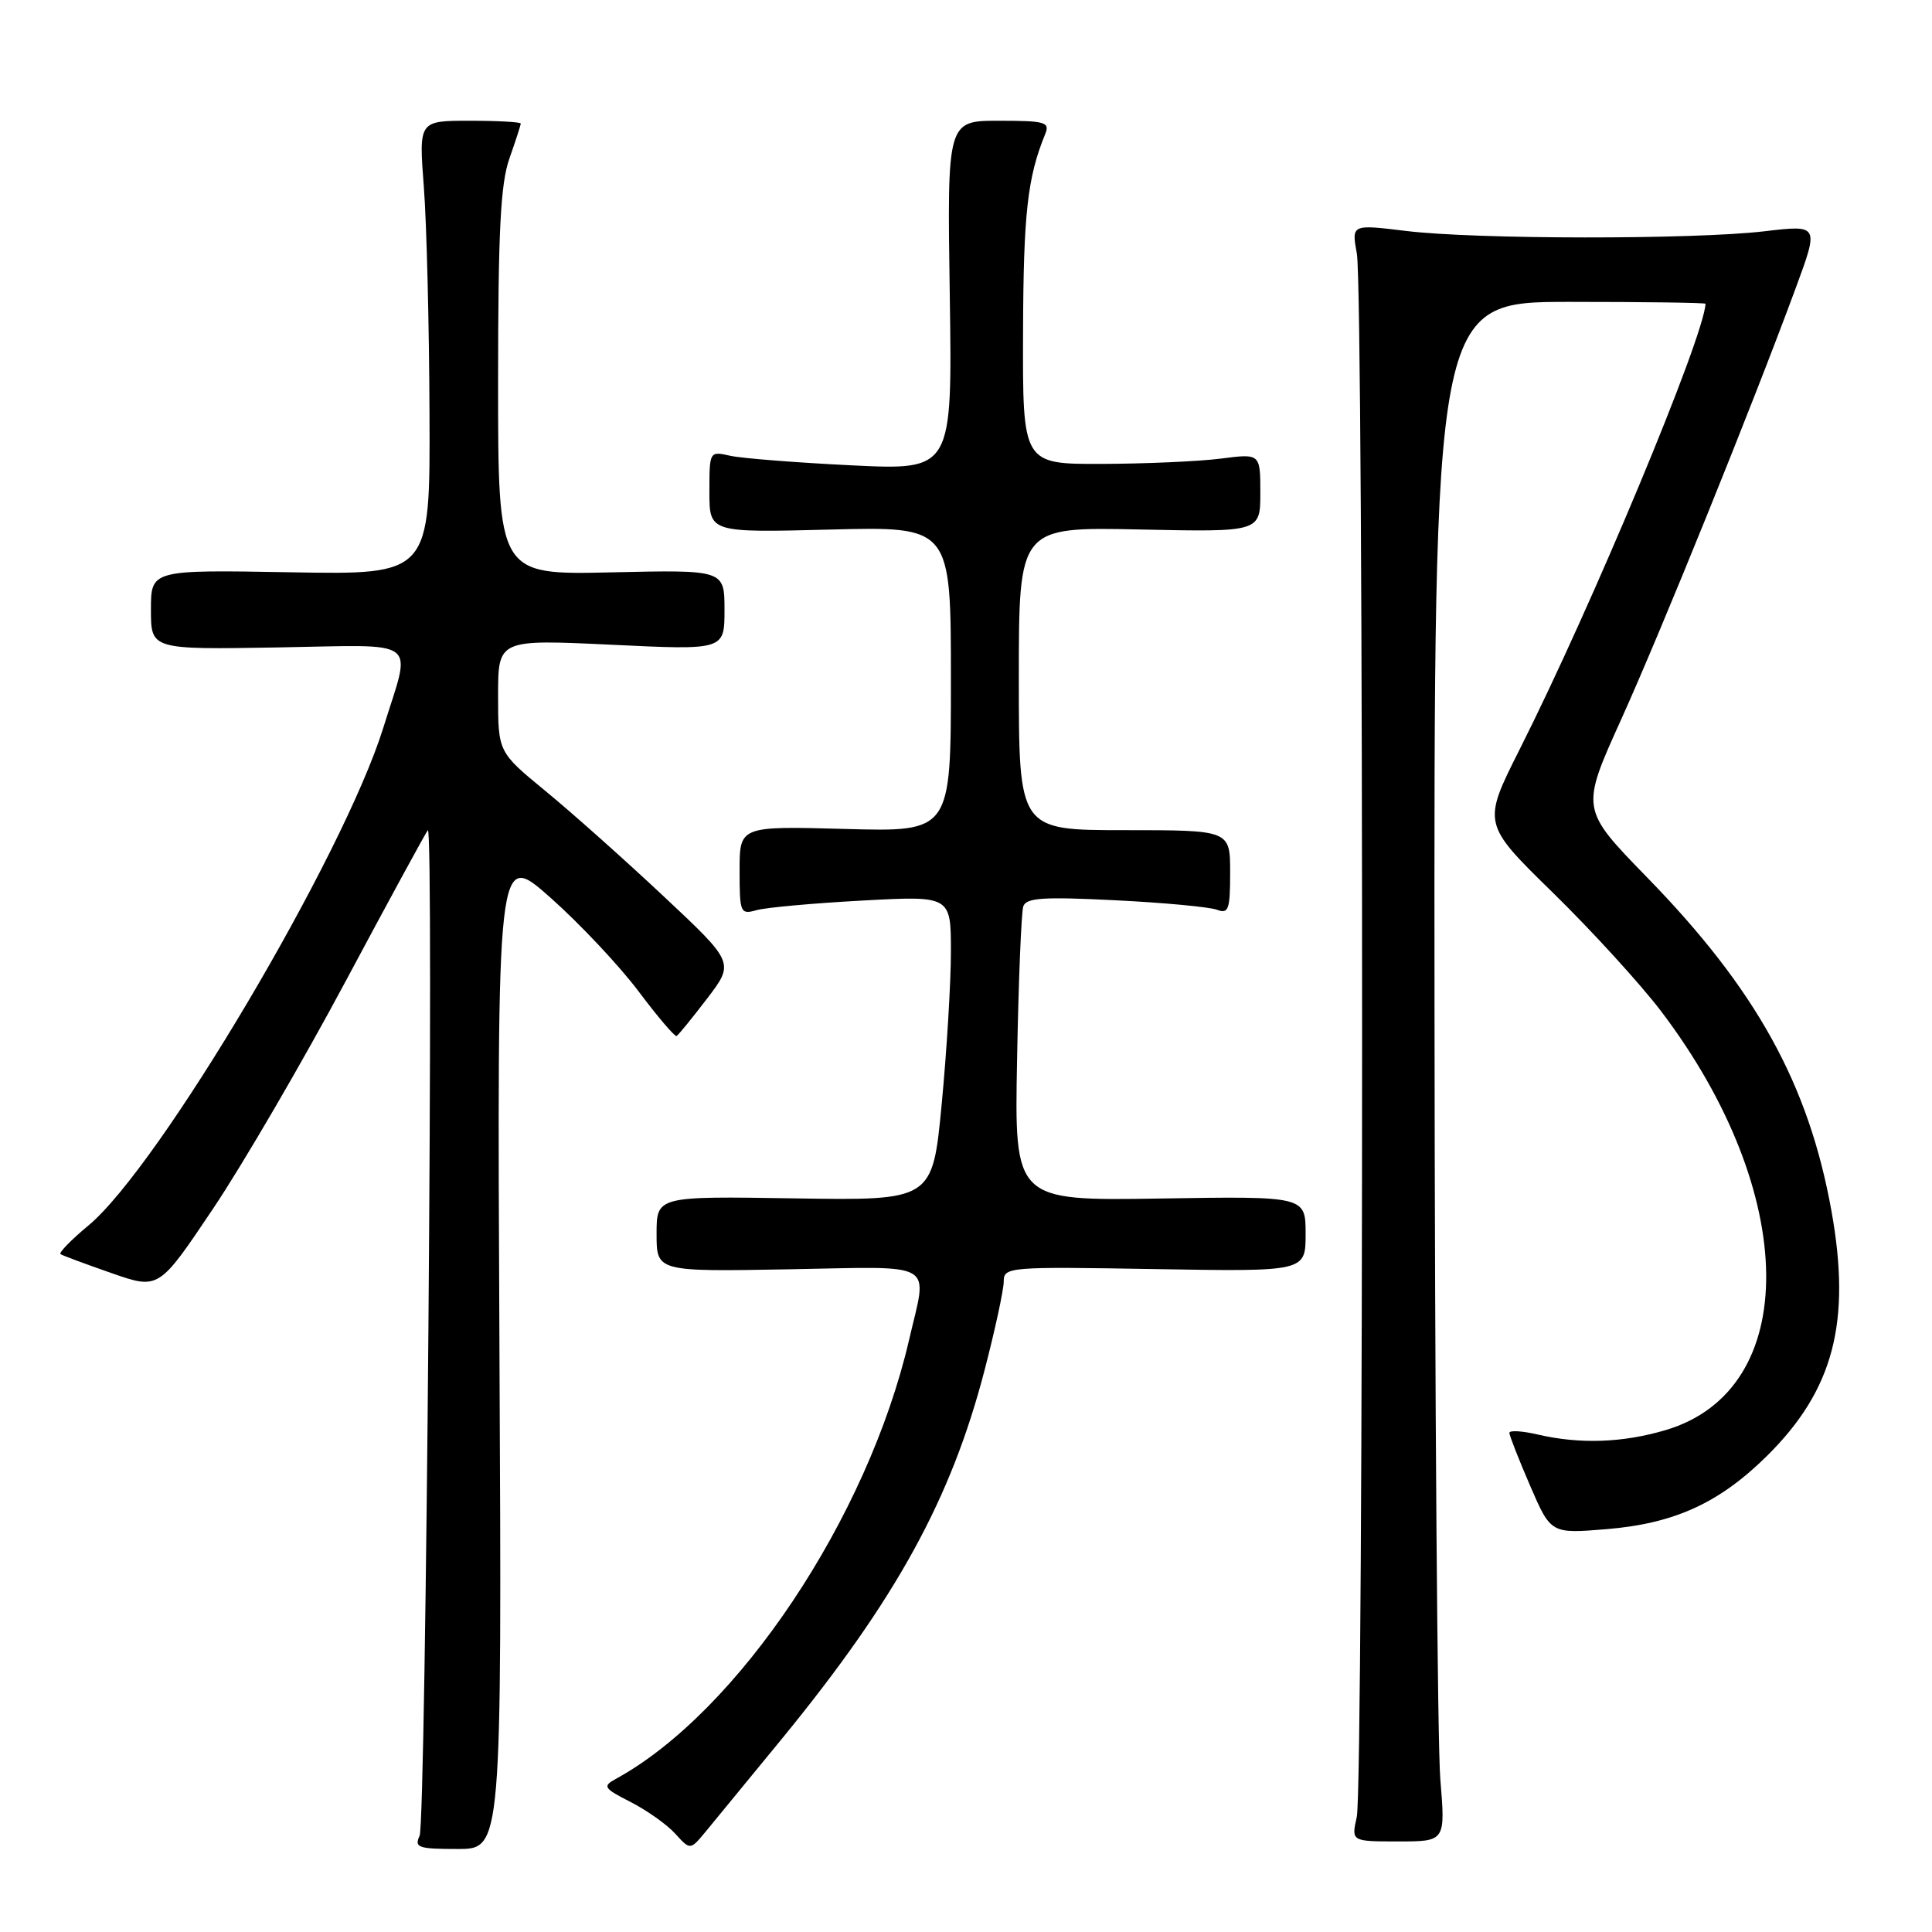 <?xml version="1.0" encoding="UTF-8" standalone="no"?>
<!DOCTYPE svg PUBLIC "-//W3C//DTD SVG 1.1//EN" "http://www.w3.org/Graphics/SVG/1.1/DTD/svg11.dtd" >
<svg xmlns="http://www.w3.org/2000/svg" xmlns:xlink="http://www.w3.org/1999/xlink" version="1.1" viewBox="0 0 256 256">
 <g >
 <path fill="currentColor"
d=" M 66.18 178.83 C 65.86 112.67 65.86 112.67 72.91 118.92 C 76.78 122.35 82.04 127.94 84.59 131.33 C 87.14 134.73 89.42 137.40 89.65 137.28 C 89.88 137.16 91.70 134.92 93.70 132.31 C 97.32 127.56 97.32 127.56 87.91 118.74 C 82.74 113.89 75.69 107.61 72.25 104.79 C 66.00 99.65 66.00 99.65 66.00 92.19 C 66.00 84.72 66.00 84.72 81.00 85.43 C 96.00 86.15 96.00 86.15 96.00 80.82 C 96.00 75.50 96.00 75.50 81.00 75.84 C 66.00 76.18 66.00 76.18 66.00 50.72 C 66.00 30.64 66.32 24.35 67.50 21.00 C 68.32 18.66 69.00 16.58 69.00 16.37 C 69.00 16.17 65.96 16.00 62.24 16.00 C 55.49 16.00 55.49 16.00 56.16 24.75 C 56.53 29.56 56.87 43.10 56.91 54.83 C 57.00 76.16 57.00 76.16 38.50 75.83 C 20.00 75.50 20.00 75.50 20.00 80.79 C 20.00 86.07 20.00 86.07 36.75 85.79 C 56.01 85.46 54.54 84.35 50.80 96.40 C 45.53 113.34 21.10 154.60 11.71 162.39 C 9.41 164.30 7.75 166.01 8.02 166.18 C 8.28 166.36 11.32 167.49 14.77 168.69 C 21.04 170.88 21.04 170.88 28.21 160.19 C 32.16 154.31 40.08 140.72 45.81 130.00 C 51.54 119.28 56.44 110.28 56.69 110.01 C 57.52 109.12 56.44 241.45 55.60 243.25 C 54.87 244.81 55.42 245.00 60.64 245.00 C 66.50 245.00 66.50 245.00 66.18 178.83 Z  M 103.66 230.33 C 118.77 211.85 126.02 198.65 130.47 181.52 C 131.86 176.17 133.00 170.89 133.00 169.80 C 133.00 167.88 133.62 167.83 153.00 168.16 C 173.00 168.50 173.00 168.50 173.00 163.50 C 173.00 158.50 173.00 158.50 153.71 158.81 C 134.41 159.11 134.41 159.11 134.77 140.31 C 134.96 129.96 135.33 120.87 135.59 120.10 C 135.97 118.96 138.23 118.81 147.78 119.29 C 154.24 119.61 160.30 120.18 161.26 120.55 C 162.79 121.13 163.00 120.53 163.00 115.61 C 163.00 110.00 163.00 110.00 149.00 110.00 C 135.00 110.00 135.00 110.00 135.00 89.91 C 135.00 69.82 135.00 69.82 151.00 70.16 C 167.00 70.50 167.00 70.50 167.00 65.30 C 167.00 60.09 167.00 60.09 161.75 60.77 C 158.86 61.14 151.78 61.45 146.00 61.47 C 135.50 61.50 135.50 61.50 135.56 44.00 C 135.61 28.28 136.14 23.51 138.50 17.75 C 139.14 16.18 138.49 16.00 132.36 16.00 C 125.50 16.00 125.50 16.00 125.85 39.15 C 126.19 62.31 126.19 62.31 112.85 61.66 C 105.51 61.30 98.26 60.73 96.75 60.39 C 94.01 59.77 94.00 59.79 94.00 65.17 C 94.00 70.58 94.00 70.58 110.00 70.17 C 126.00 69.76 126.00 69.76 126.00 89.99 C 126.00 110.23 126.00 110.23 112.00 109.84 C 98.00 109.46 98.00 109.46 98.00 115.35 C 98.00 120.97 98.10 121.21 100.25 120.60 C 101.49 120.25 107.79 119.68 114.25 119.33 C 126.00 118.69 126.00 118.69 126.00 126.10 C 126.00 130.17 125.45 139.26 124.78 146.29 C 123.56 159.08 123.56 159.08 105.28 158.79 C 87.00 158.50 87.00 158.50 87.00 163.50 C 87.00 168.50 87.00 168.50 104.50 168.19 C 124.41 167.83 122.91 166.95 120.46 177.53 C 114.99 201.12 97.77 226.89 81.57 235.73 C 79.82 236.69 79.99 236.96 83.57 238.78 C 85.73 239.89 88.39 241.77 89.48 242.98 C 91.46 245.16 91.46 245.16 93.48 242.73 C 94.59 241.39 99.17 235.81 103.66 230.33 Z  M 190.85 235.75 C 190.47 231.21 190.12 185.31 190.08 133.75 C 190.00 40.00 190.00 40.00 208.00 40.00 C 217.90 40.00 225.99 40.11 225.99 40.25 C 225.78 44.71 210.96 80.25 201.35 99.32 C 196.41 109.14 196.41 109.14 205.80 118.32 C 210.96 123.37 217.40 130.43 220.11 134.00 C 238.42 158.13 238.71 184.15 220.72 189.49 C 215.03 191.18 209.34 191.38 203.75 190.08 C 201.69 189.60 200.00 189.50 200.00 189.86 C 200.00 190.21 201.24 193.37 202.75 196.87 C 205.50 203.23 205.50 203.23 212.89 202.62 C 221.90 201.87 227.83 199.15 234.16 192.89 C 242.96 184.17 245.32 175.19 242.68 160.47 C 239.66 143.67 232.71 131.09 218.22 116.23 C 209.44 107.21 209.44 107.21 214.80 95.36 C 220.18 83.46 232.19 53.77 237.95 38.15 C 241.03 29.79 241.03 29.79 233.76 30.65 C 224.33 31.75 195.53 31.73 186.29 30.60 C 179.08 29.72 179.08 29.72 179.79 33.61 C 180.73 38.74 180.71 236.55 179.78 240.75 C 179.05 244.00 179.05 244.00 185.29 244.00 C 191.53 244.00 191.53 244.00 190.85 235.75 Z "/>
</g>
</svg>